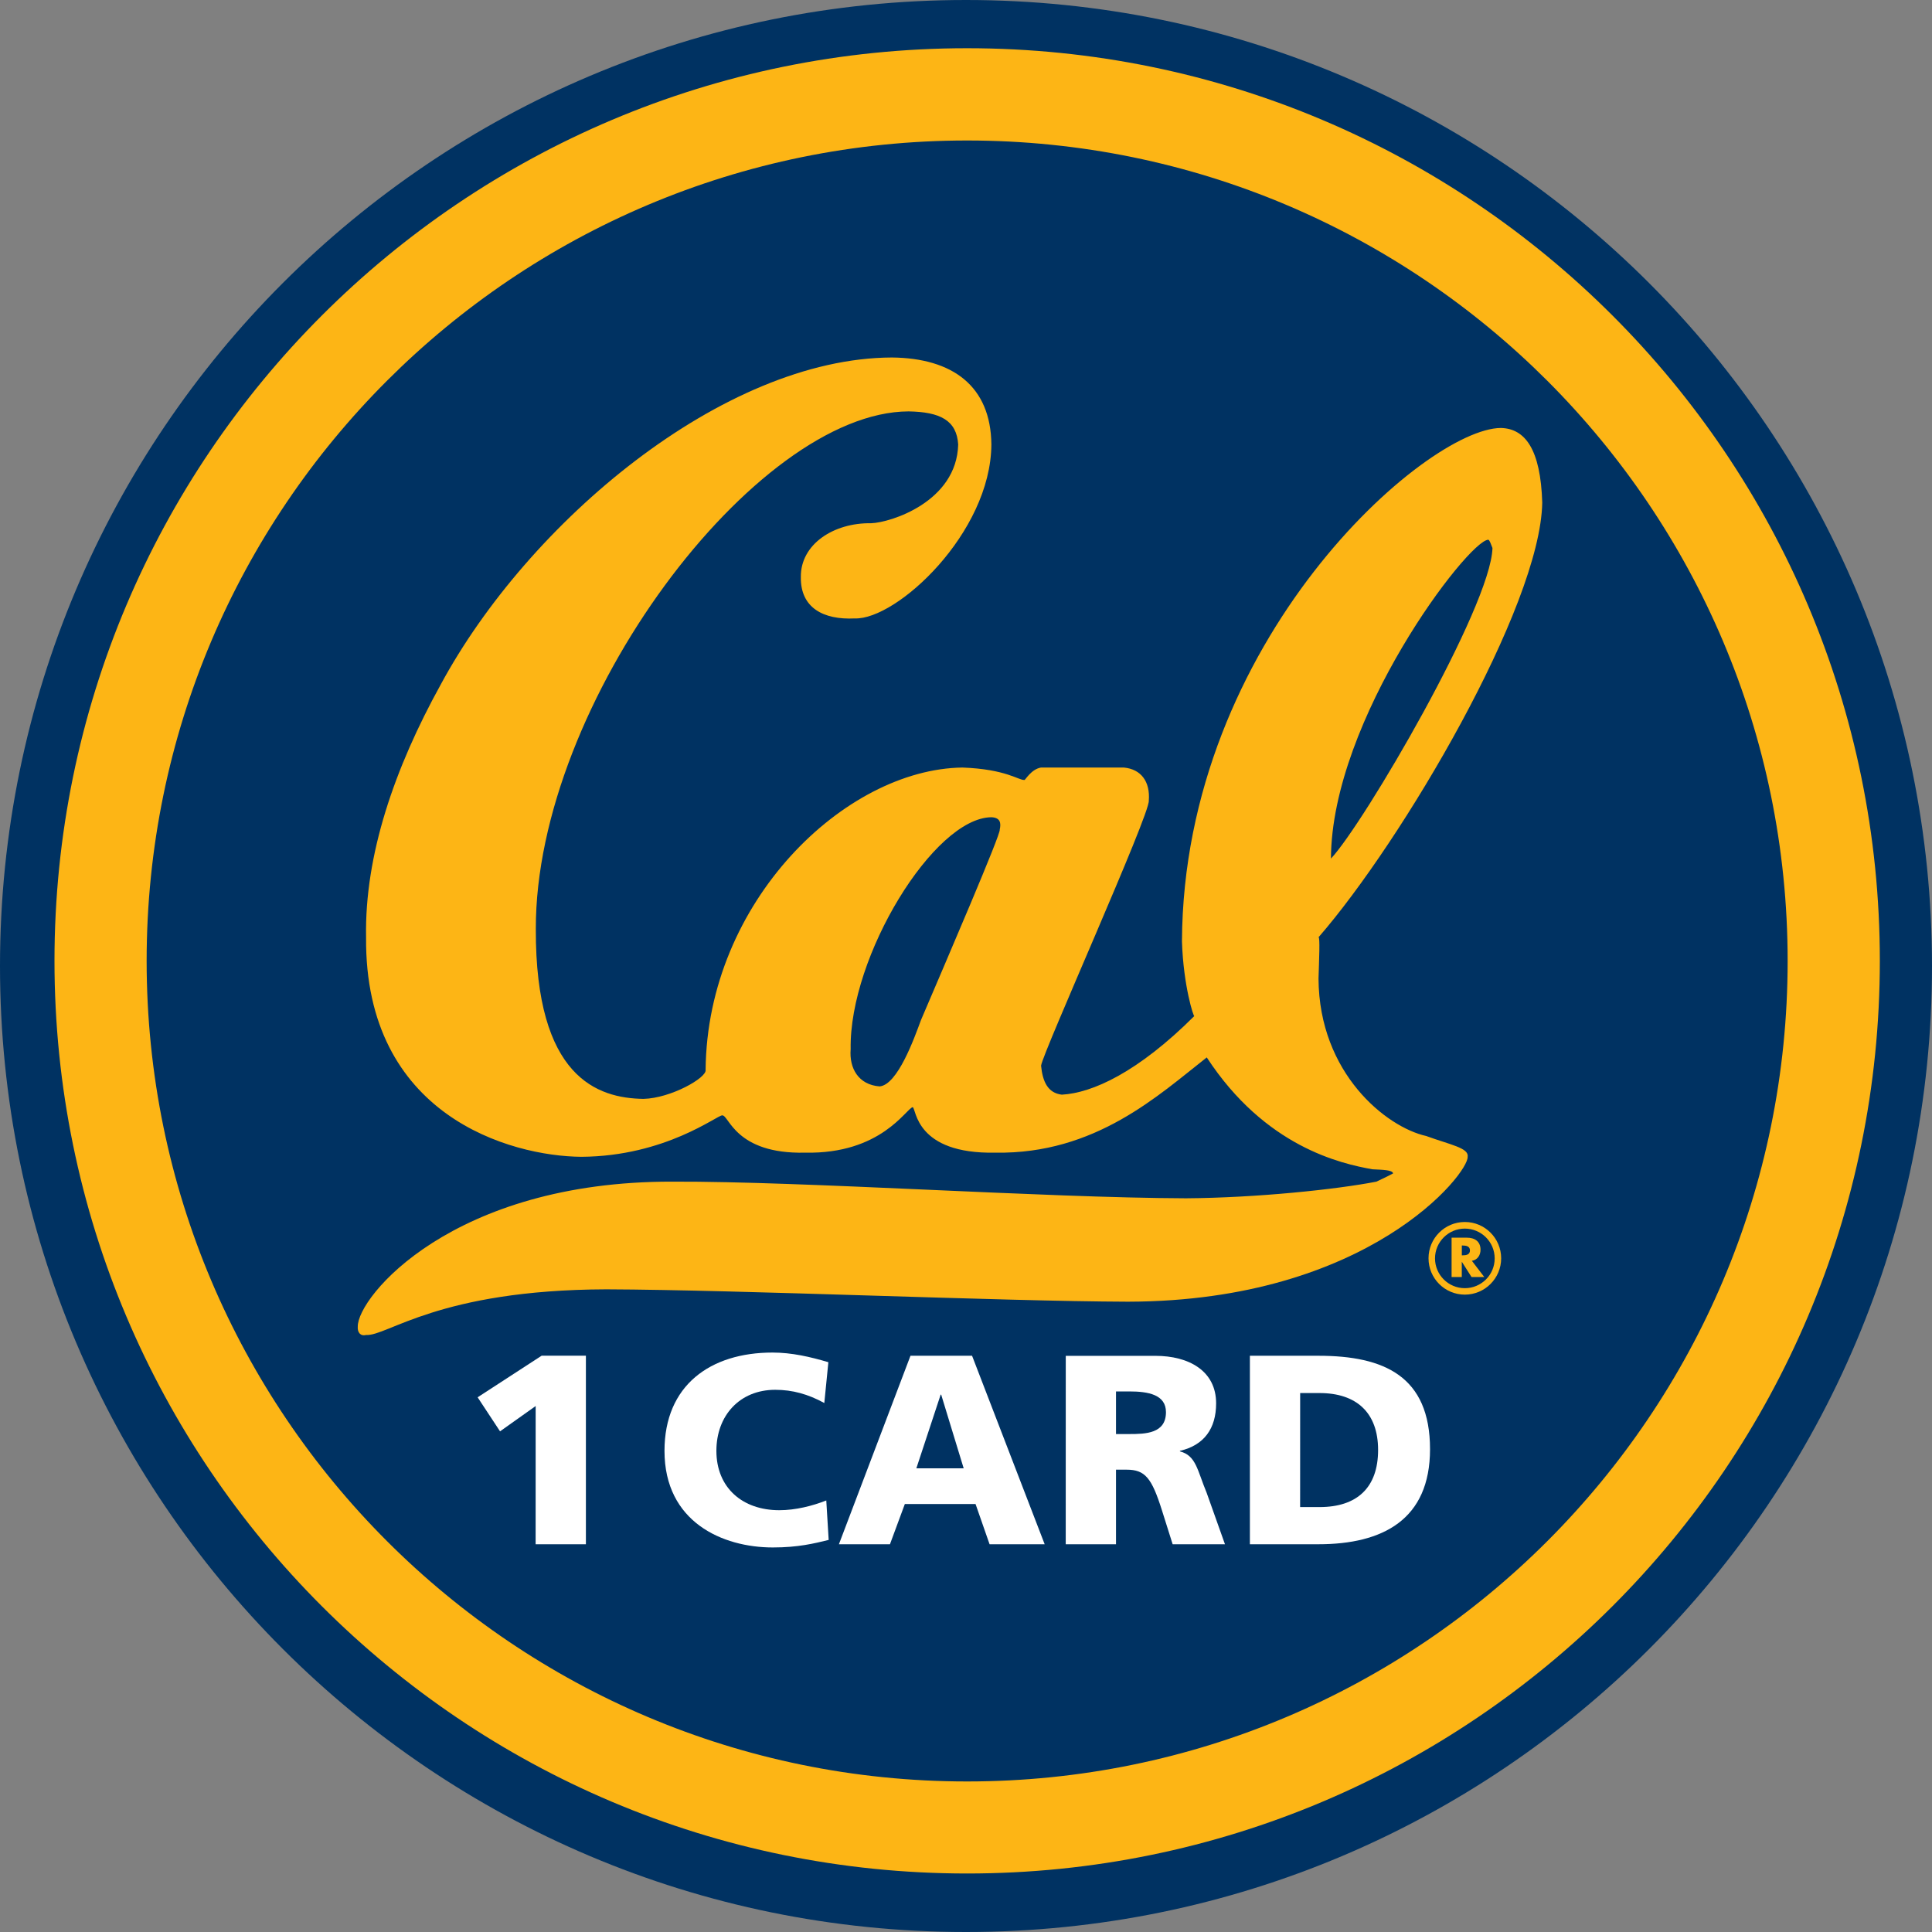 <?xml version="1.0" encoding="utf-8"?>
<!DOCTYPE svg PUBLIC "-//W3C//DTD SVG 1.1//EN" "http://www.w3.org/Graphics/SVG/1.1/DTD/svg11.dtd">
<svg version="1.1" xmlns="http://www.w3.org/2000/svg" xmlns:xlink="http://www.w3.org/1999/xlink" x="0px" y="0px"
   width="50px" height="50px" viewBox="0 0 50 50" enable-background="new 0 0 50 50" xml:space="preserve">
<rect x="0" y="0" width="50" height="50" fill="#808080" stroke="none"/>
<g>
  <path fill="#003262" d="M50,25.002C50,38.809,38.808,50,24.998,50C11.193,50,0,38.809,0,25C0,11.193,11.193,0,24.998,0
    C38.806,0,50,11.195,50,25.002z"/>
  <path fill="#FDB515" d="M25.029,1.248C11.987,1.248,1.41,11.822,1.41,24.867c0,13.043,10.577,23.619,23.619,23.619
    c13.046,0,23.621-10.576,23.621-23.619C48.65,11.822,38.075,1.248,25.029,1.248z M25.029,46.104
    c-11.727,0-21.234-9.509-21.234-21.236c0-11.727,9.507-21.232,21.234-21.232c11.729,0,21.235,9.506,21.235,21.232
    C46.265,36.595,36.759,46.104,25.029,46.104z"/>
  <path fill="#FFFFFF" d="M13.863,36.388l-0.922,0.655l-0.58-0.881l1.656-1.076h1.146v4.879h-1.301L13.863,36.388L13.863,36.388z"/>
  <path fill="#FFFFFF" d="M21.446,39.853c-0.37,0.09-0.783,0.195-1.446,0.195c-1.3,0-2.803-0.657-2.803-2.5
    c0-1.698,1.188-2.544,2.795-2.544c0.499,0,0.979,0.111,1.446,0.25l-0.105,1.056c-0.418-0.229-0.824-0.342-1.27-0.342
    c-0.923,0-1.523,0.671-1.523,1.579c0,0.958,0.677,1.537,1.627,1.537c0.426,0,0.86-0.112,1.217-0.252L21.446,39.853z"/>
  <path fill="#FFFFFF" d="M24.94,38h-1.225l0.629-1.906h0.014L24.94,38z M21.711,39.965h1.321l0.385-1.041h1.83l0.363,1.041h1.426
    l-1.879-4.878h-1.594L21.711,39.965z"/>
  <path fill="#FFFFFF" d="M28.882,36.01h0.342c0.496,0,0.951,0.084,0.951,0.537c0,0.555-0.531,0.566-0.951,0.566h-0.342V36.01
    L28.882,36.01z M27.581,39.965h1.301v-1.93h0.273c0.48,0,0.65,0.211,0.915,1.049l0.278,0.881h1.354l-0.473-1.329
    c-0.246-0.593-0.272-0.964-0.693-1.075v-0.013c0.629-0.146,0.937-0.58,0.937-1.23c0-0.84-0.705-1.229-1.571-1.229h-2.32
    L27.581,39.965L27.581,39.965z"/>
  <path fill="#FFFFFF" d="M33.648,36.052h0.502c0.95,0,1.515,0.503,1.515,1.473c0,0.974-0.544,1.478-1.515,1.478h-0.503
    L33.648,36.052L33.648,36.052z M32.347,39.965h1.774c1.664,0,2.888-0.637,2.888-2.46c0-1.888-1.188-2.418-2.888-2.418h-1.774
    V39.965z"/>
  <g>
    <path fill="#FDB515" d="M37.91,31.625c-0.521,0-0.94,0.422-0.94,0.94s0.42,0.94,0.94,0.94c0.519,0,0.94-0.422,0.94-0.94
      S38.429,31.625,37.91,31.625z M37.91,33.338c-0.427,0-0.772-0.346-0.772-0.771s0.347-0.771,0.772-0.771
      c0.425,0,0.772,0.345,0.772,0.771C38.683,32.994,38.335,33.338,37.91,33.338z"/>
    <g>
      <path fill="#FDB515" d="M38.413,33.049h-0.33l-0.25-0.393h-0.002v0.393h-0.264v-1.018h0.395c0.201,0,0.354,0.094,0.354,0.313
        c0,0.14-0.079,0.262-0.224,0.286L38.413,33.049z M37.832,32.488h0.025c0.087,0,0.185-0.017,0.185-0.127
        c0-0.109-0.097-0.127-0.185-0.127h-0.025V32.488z"/>
    </g>
  </g>
  <path fill="#FDB515" d="M36.911,29.4c-1.033-0.229-2.773-1.621-2.788-4.072c0.015-0.496,0.042-1.084,0-1.071
    c2.158-2.479,5.747-8.56,5.79-11.251c-0.042-1.381-0.445-1.916-1.072-1.93c-1.943,0.014-8.214,5.479-8.252,13.289
    c0.038,1.164,0.305,1.967,0.32,1.93c-1.46,1.457-2.639,1.992-3.429,2.035c-0.362-0.043-0.497-0.336-0.537-0.75
    c0.041-0.336,2.827-6.524,2.788-6.86c0.039-0.494-0.202-0.815-0.646-0.856h-2.144c-0.254,0.041-0.414,0.336-0.428,0.321
    c-0.146,0.015-0.469-0.28-1.606-0.321c-3.041,0.041-6.605,3.469-6.646,7.823c0.041,0.201-0.897,0.735-1.607,0.752
    c-1.191-0.017-2.799-0.551-2.787-4.396c-0.013-5.854,5.694-13.383,9.646-13.396c0.816,0.014,1.246,0.229,1.285,0.857
    c-0.039,1.486-1.755,2.021-2.25,2.037c-0.978-0.016-1.834,0.548-1.822,1.395c-0.012,0.789,0.576,1.109,1.394,1.069
    c1.085,0.04,3.522-2.21,3.537-4.501c-0.015-1.514-1.005-2.236-2.573-2.252c-4.379,0.016-9.417,4.273-11.68,8.468
    c-1.192,2.157-1.969,4.407-1.93,6.537c-0.04,4.62,3.739,5.667,5.573,5.681c2.183-0.014,3.523-1.085,3.645-1.072
    c0.173-0.013,0.334,1.006,2.142,0.965c1.971,0.041,2.613-1.138,2.787-1.178c0.094,0.04,0.066,1.219,2.143,1.178
    c2.586,0.041,4.219-1.487,5.467-2.465c1.513,2.317,3.469,2.748,4.285,2.895c0.254,0.014,0.522,0.014,0.537,0.107
    c-0.015,0.012-0.229,0.119-0.431,0.213c-1.032,0.201-3.093,0.418-4.928,0.431c-3.712-0.013-9.873-0.443-13.289-0.431
    c-5.694-0.014-8.158,2.986-8.146,3.752c-0.012,0.146,0.068,0.254,0.215,0.216c0.55,0.038,1.863-1.168,6.217-1.181
    c3.523,0.013,10.167,0.309,13.502,0.32c6.229-0.013,8.828-3.334,8.789-3.75C38.022,29.709,37.539,29.629,36.911,29.4z
     M38.517,13.968c0.041,0.016,0.067,0.12,0.108,0.215c-0.041,1.515-3.335,7.14-4.18,8.037
    C34.459,18.617,37.995,13.983,38.517,13.968z M25.873,21.47c0.039,0.095-1.381,3.39-2.039,4.931
    c-0.173,0.469-0.604,1.674-1.069,1.715c-0.549-0.041-0.791-0.471-0.75-0.965c-0.041-2.398,2.154-5.988,3.643-6.001
    C25.886,21.16,25.912,21.296,25.873,21.47z"/>
</g>
</svg>
